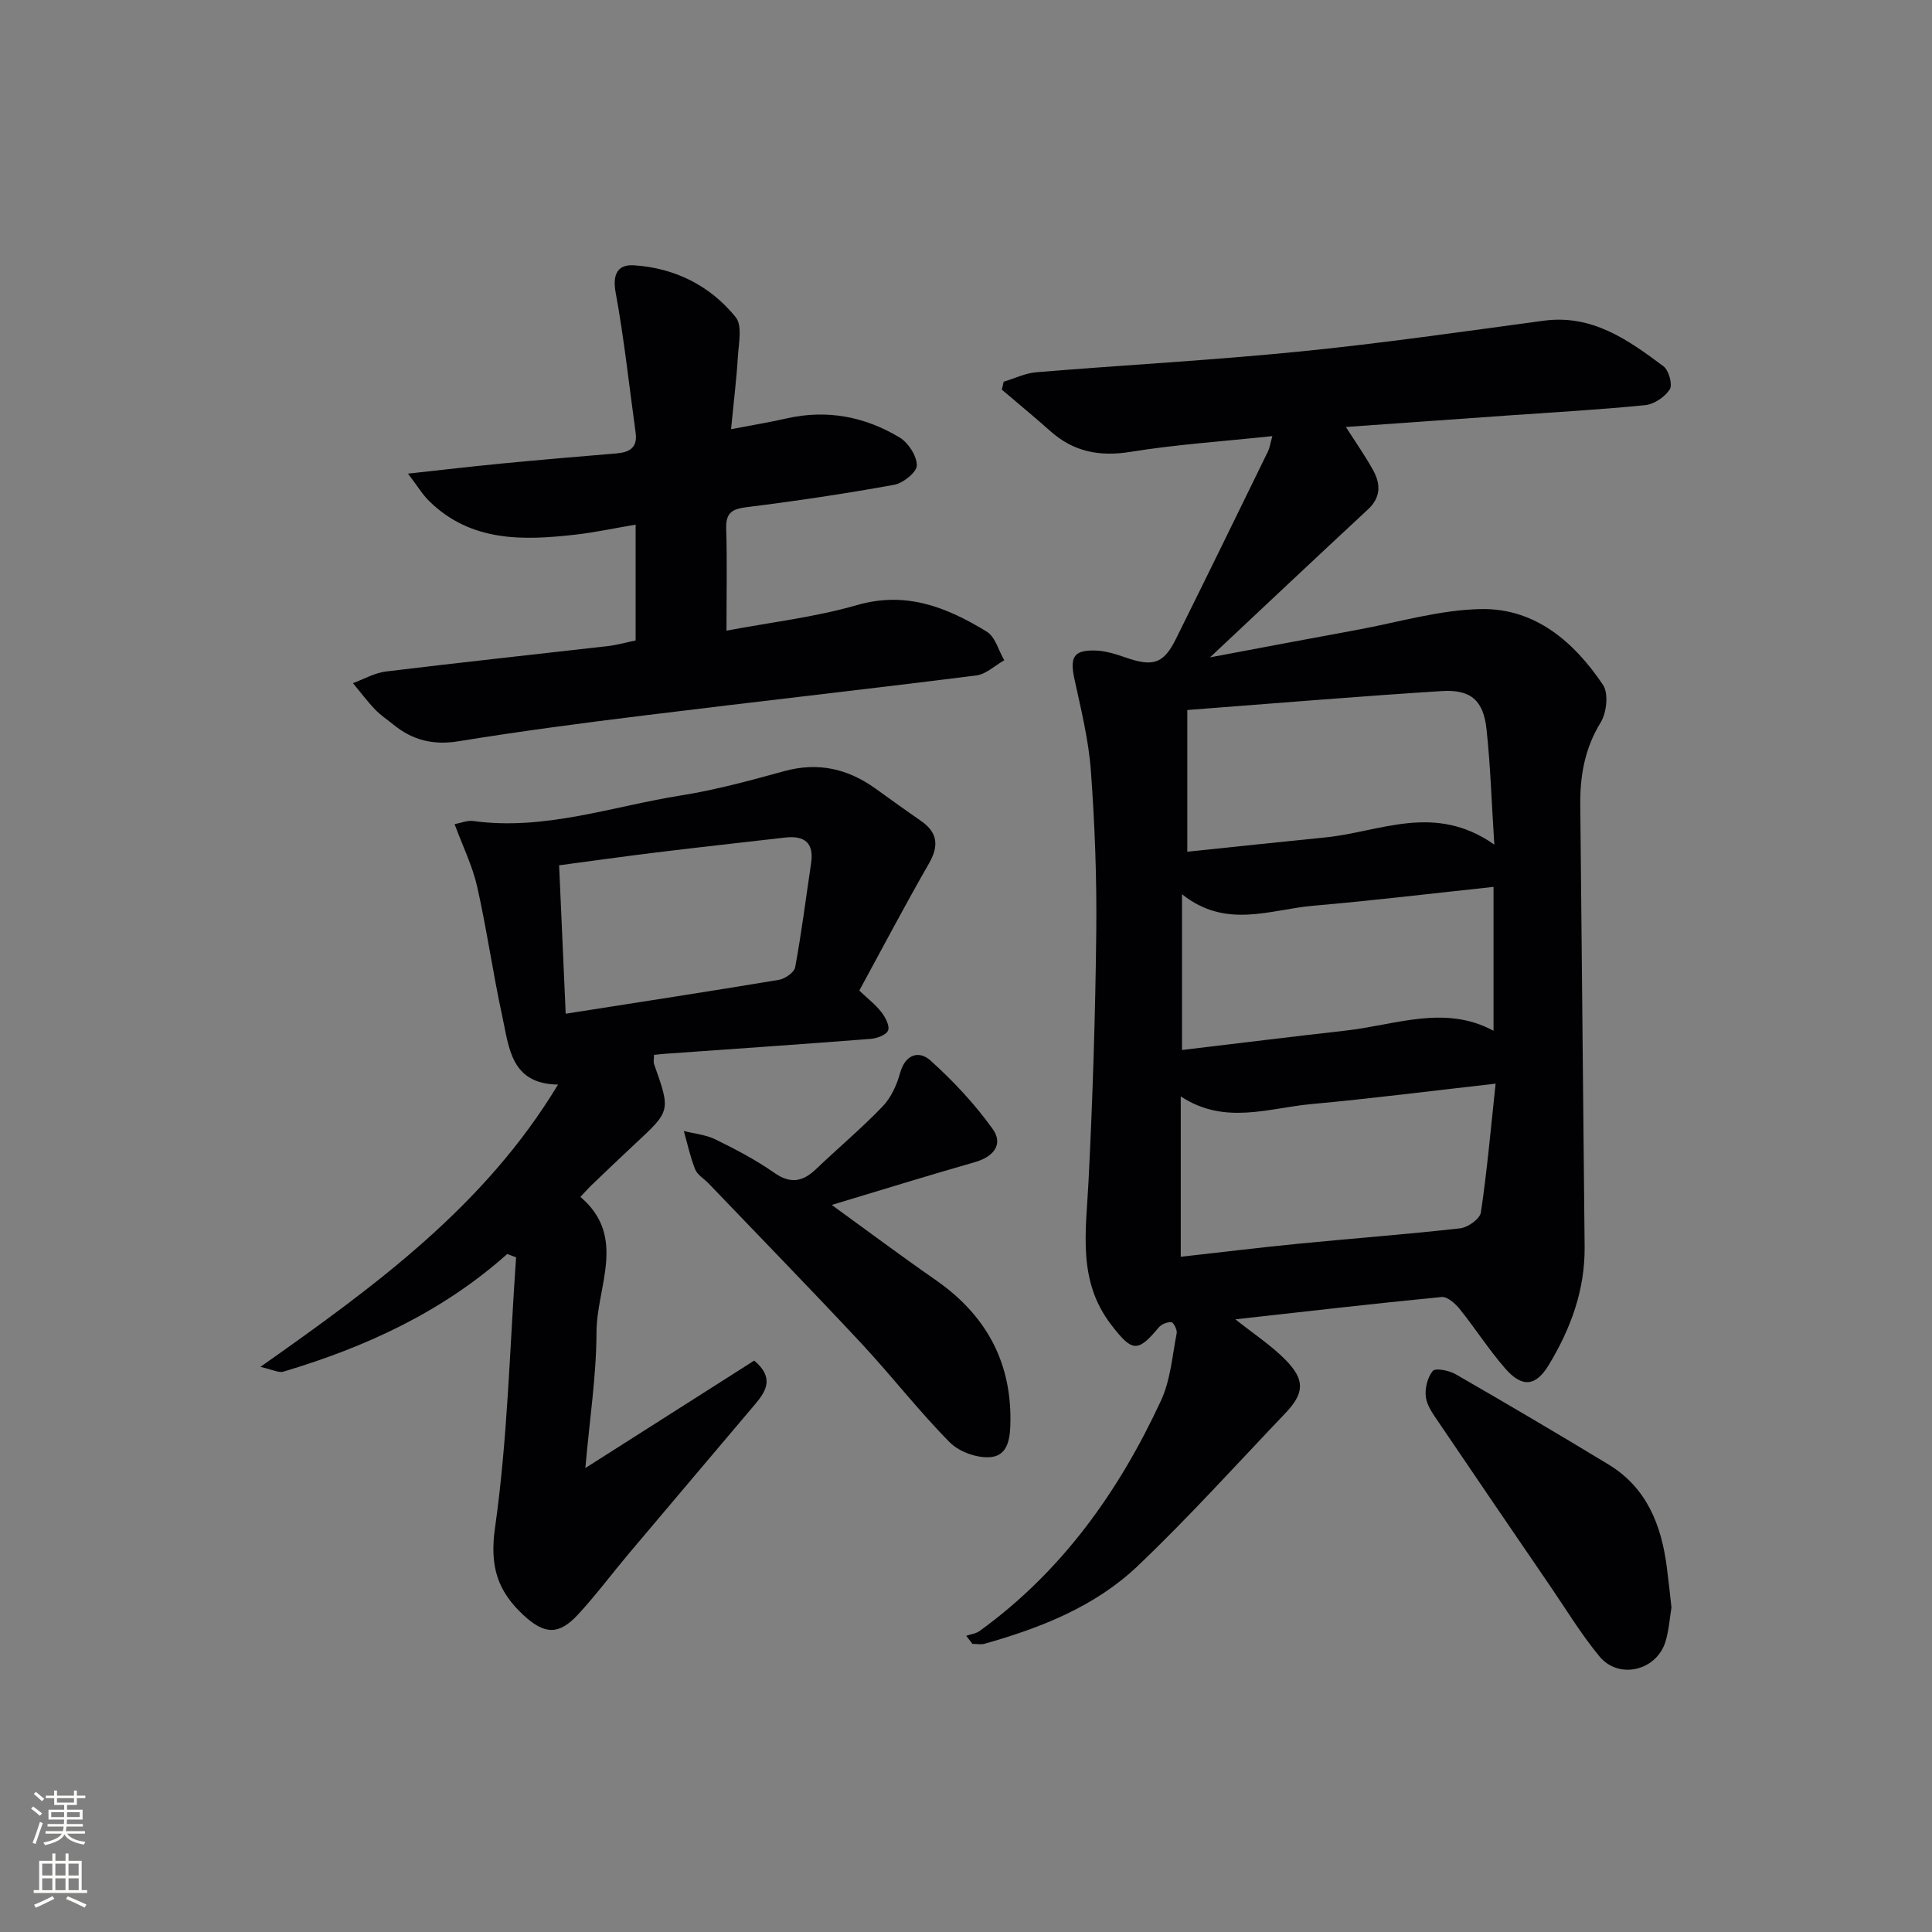 <svg enable-background="new 0 0 400 400" viewBox="0 0 400 400" xmlns="http://www.w3.org/2000/svg"><rect x="0" y="0" width="400" height="400" fill="#808080" stroke="none"/><g fill="#010103"><path d="m263.43 90.29c-10.29 1.1-19.9 1.73-29.36 3.26-6.44 1.04-11.81-.01-16.64-4.32-3.28-2.92-6.67-5.71-10.01-8.56.13-.55.26-1.09.38-1.64 2.25-.67 4.46-1.77 6.75-1.96 18.21-1.5 36.47-2.48 54.65-4.3 16.85-1.68 33.62-4.11 50.4-6.37 10.03-1.35 17.48 3.96 24.8 9.43 1.11.83 1.93 3.8 1.31 4.78-1 1.57-3.23 3.08-5.08 3.27-9.59.96-19.22 1.49-28.84 2.17-10.9.77-21.8 1.54-33.14 2.35 2.04 3.2 4.01 5.99 5.65 8.97 1.56 2.84 1.62 5.6-1.08 8.1-10.58 9.82-21.08 19.72-32.7 30.63 10.87-2.04 20.62-3.9 30.38-5.68 8.62-1.58 17.25-4.2 25.9-4.32 11.09-.14 19.15 6.85 25.09 15.71 1.18 1.76.75 5.75-.49 7.77-3.31 5.38-4.29 11.06-4.22 17.14.31 30.47.6 60.94.9 91.4.09 8.93-2.87 16.96-7.41 24.46-2.7 4.47-5.52 4.79-9.06.72-3.37-3.88-6.16-8.26-9.39-12.27-.92-1.14-2.57-2.62-3.74-2.5-14.12 1.37-28.21 3.01-42.71 4.62 3.83 3.05 7.44 5.4 10.38 8.39 4.11 4.19 3.92 6.91-.09 11.11-10.11 10.59-19.92 21.49-30.51 31.57-8.81 8.38-20.05 12.81-31.66 16.09-.79.23-1.71.03-2.57.03-.42-.56-.85-1.11-1.27-1.67.93-.32 2.01-.44 2.78-1 17.04-12.33 28.82-28.88 37.54-47.69 1.97-4.24 2.33-9.25 3.25-13.94.14-.71-.64-2.24-1.1-2.29-.85-.08-2.07.42-2.63 1.1-4.39 5.28-5.52 5-9.78-.51-7.07-9.13-5.27-19.34-4.75-29.63.87-17.24 1.42-34.51 1.61-51.77.12-11.13-.3-22.3-1.12-33.41-.47-6.39-2.05-12.71-3.41-19-.97-4.5-.15-6 4.44-5.84 2.1.07 4.22.77 6.23 1.46 5.61 1.94 7.79 1.28 10.32-3.81 6.43-12.93 12.76-25.92 19.1-38.9.33-.68.44-1.51.9-3.15zm-18.97 169.91c8.27-.92 16.3-1.91 24.35-2.7 11.17-1.1 22.36-1.93 33.51-3.19 1.59-.18 4.08-1.96 4.28-3.28 1.28-8.58 2.04-17.23 3.05-26.67-13.73 1.55-25.93 3.11-38.17 4.23-8.87.81-17.91 4.4-27.02-1.59zm64.92-85.33c-.58-9.03-.81-16.5-1.61-23.9-.65-5.98-3.26-8.27-9.29-7.89-17.34 1.1-34.66 2.55-52.66 3.92v29.34c9.54-.99 19.08-2.02 28.63-2.97 11.26-1.12 22.57-7.22 34.93 1.5zm-64.66 10.27v32.25c11.58-1.38 22.74-2.76 33.92-4.02 10.25-1.15 20.48-5.42 30.58.04 0-9.9 0-19.43 0-29.79-12.96 1.38-25.13 2.86-37.34 3.9-8.88.78-18.05 4.9-27.16-2.38z"/><path d="m105.01 259.63c-13.44 12-29.33 19.28-46.32 24.35-1 .3-2.3-.44-4.78-.98 23.94-16.87 46.49-33.34 61.62-58.45-9.78-.12-10.13-7.68-11.53-14.1-1.94-8.9-3.2-17.96-5.2-26.85-.96-4.27-2.96-8.31-4.68-12.97 1.38-.25 2.65-.82 3.82-.65 14.86 2.04 28.84-3.04 43.15-5.31 7.19-1.14 14.27-3.09 21.31-5.02 6.97-1.91 13.11-.5 18.84 3.6 3.11 2.23 6.21 4.48 9.36 6.65 3.55 2.44 3.85 5.19 1.7 8.93-4.96 8.63-9.6 17.45-14.39 26.26 1.76 1.68 3.37 2.91 4.57 4.46.82 1.06 1.76 2.83 1.39 3.79-.36.93-2.31 1.65-3.61 1.75-14.08 1.1-28.17 2.06-42.25 3.06-.82.06-1.64.15-2.6.25 0 .73-.17 1.41.03 1.97 3.41 9.63 3.41 9.61-3.9 16.4-3.05 2.83-6.05 5.72-9.06 8.6-.72.69-1.37 1.44-2.31 2.44 9.71 8.25 3.35 18.54 3.33 27.96-.02 9.01-1.42 18.02-2.31 28.17 12.3-7.83 23.69-15.08 34.96-22.24 4.15 3.47 2.54 6.24.23 8.98-8.7 10.29-17.42 20.57-26.11 30.88-3.54 4.2-6.83 8.62-10.54 12.65-4.05 4.4-7.03 4.23-11.43.11-5.28-4.94-6.94-10-5.82-17.96 2.63-18.51 3.05-37.34 4.37-56.04-.63-.23-1.23-.46-1.84-.69zm12.11-49.75c15.04-2.36 29.59-4.59 44.11-7.01 1.29-.21 3.21-1.54 3.4-2.61 1.32-7.14 2.23-14.35 3.3-21.54.64-4.28-1.43-5.77-5.41-5.31-8.88 1.02-17.77 2-26.64 3.08-6.53.8-13.04 1.72-20.12 2.66.46 10.29.9 20.34 1.36 30.73z"/><path d="m131.6 132.6c0-8.05 0-15.67 0-23.98-4.34.73-8.33 1.59-12.36 2.06-10.92 1.25-21.71 1.57-30.39-6.94-1.33-1.3-2.31-2.96-4.38-5.68 7.33-.8 13.3-1.5 19.28-2.08 7.94-.76 15.88-1.45 23.83-2.1 2.74-.22 4.46-1.18 4.02-4.3-1.34-9.67-2.37-19.39-4.13-28.98-.72-3.89.46-5.89 3.82-5.67 8.43.56 15.76 4.2 21.04 10.76 1.39 1.73.61 5.39.44 8.14-.29 4.76-.88 9.51-1.41 15.03 4.21-.81 7.88-1.41 11.49-2.23 8.36-1.9 16.22-.38 23.41 3.95 1.8 1.08 3.56 3.81 3.56 5.78 0 1.39-2.84 3.68-4.69 4.01-10.1 1.84-20.27 3.35-30.46 4.62-3.07.38-4.42 1.13-4.32 4.45.21 6.8.06 13.61.06 21.13 9.08-1.72 18.28-2.77 27.05-5.3 10.21-2.94 18.65.5 26.84 5.51 1.76 1.07 2.44 3.9 3.62 5.92-1.93 1.09-3.78 2.9-5.81 3.15-22.89 2.88-45.81 5.44-68.71 8.27-12.85 1.58-25.68 3.27-38.46 5.35-5.22.85-9.5-.2-13.45-3.42-1.29-1.05-2.71-1.98-3.85-3.17-1.63-1.71-3.05-3.62-4.56-5.44 2.26-.83 4.47-2.12 6.8-2.41 15.32-1.87 30.68-3.51 46.01-5.27 1.81-.21 3.59-.72 5.71-1.16z"/><path d="m172.2 249.47c7.55 5.47 14.42 10.61 21.46 15.5 10.15 7.05 15.61 16.48 15.54 28.99-.02 3.34-.29 7.21-3.86 7.69-2.77.37-6.69-1-8.68-3.01-6.43-6.48-12.04-13.77-18.28-20.46-10.44-11.19-21.13-22.15-31.71-33.2-.92-.96-2.28-1.73-2.74-2.87-1.02-2.56-1.6-5.29-2.35-7.95 2.19.56 4.55.77 6.54 1.74 4.17 2.05 8.34 4.22 12.13 6.88 3.38 2.38 5.92 1.92 8.69-.72 4.57-4.36 9.42-8.43 13.79-12.98 1.74-1.81 2.94-4.44 3.62-6.91 1.09-3.97 3.96-4.7 6.29-2.61 4.73 4.26 9.18 9.01 12.88 14.18 2.28 3.18.19 5.76-3.68 6.87-9.68 2.76-19.28 5.75-29.64 8.86z"/><path d="m346.06 332.81c-.35 2.09-.51 4.61-1.21 6.97-1.79 6.1-9.66 8.05-13.7 3.16-3.79-4.58-6.9-9.73-10.27-14.66-7.68-11.24-15.36-22.48-22.98-33.75-1.1-1.63-2.43-3.4-2.69-5.24-.24-1.78.32-4.09 1.42-5.45.53-.66 3.36-.11 4.71.66 10.63 6.12 21.21 12.35 31.69 18.71 7.92 4.81 10.95 12.55 12.07 21.29.35 2.65.62 5.29.96 8.31z"/></g><path d="m6.44 374.46.42-.45c.65.47 1.27.95 1.85 1.44l-.45.49c-.65-.56-1.25-1.06-1.82-1.48m.93 7.33-.63-.26c.55-1.36 1.05-2.8 1.53-4.33.19.1.38.19.59.27-.47 1.29-.96 2.73-1.49 4.32m-.38-10.38.44-.42c.43.34 1.01.82 1.74 1.44l-.49.49c-.53-.51-1.09-1.01-1.69-1.51m2.5.35h1.72v-1.04h.59v1.04h3.52v-1.04h.59v1.04h1.75v.53h-1.75v1.42h-2.03v.97h3.22v2.03h-3.24c0 .35-.01.66-.03.93h3.32v.53h-3.37c-.03.27-.08.58-.15.94h3.96v.53h-3.71c.67.92 1.93 1.48 3.79 1.68-.13.24-.23.44-.29.59-2.13-.38-3.48-1.08-4.04-2.12-.43.97-1.77 1.72-4.03 2.23-.09-.19-.2-.37-.33-.55 2.1-.42 3.37-1.03 3.81-1.83h-3.36v-.53h3.58c.08-.29.13-.61.16-.94h-3.33v-.53h3.39c.02-.27.04-.58.04-.93h-3.23v-2.03h3.25v-.97h-2.07v-1.42h-1.73zm1.12 3.44v1h2.65c.01-.3.02-.44.01-.4v-.25-.35zm1.19-2h3.52v-.91h-3.52zm4.71 2h-2.63v.59c0 .15-.01.28-.01.4h2.64z" fill="#fbfcfa"/><path d="m13.56 383.74h.63v1.52h2.72v6.07h1.13v.6h-11.06v-.6h1.13v-6.07h2.73v-1.52h.63v1.52h2.1v-1.52zm-2.69 8.83.38.56c-1.24.63-2.53 1.25-3.85 1.85-.1-.21-.21-.42-.34-.63 1.37-.55 2.63-1.15 3.81-1.78m-2.13-4.27h2.1v-2.45h-2.1zm0 3.04h2.1v-2.46h-2.1zm2.72-3.04h2.1v-2.45h-2.1zm0 3.04h2.1v-2.46h-2.1zm6.07 3.6c-1.41-.71-2.7-1.3-3.86-1.78l.35-.56c1.45.62 2.75 1.19 3.88 1.72zm-1.25-9.09h-2.1v2.45h2.1zm-2.09 5.49h2.1v-2.46h-2.1z" fill="#fbfcfa"/></svg>